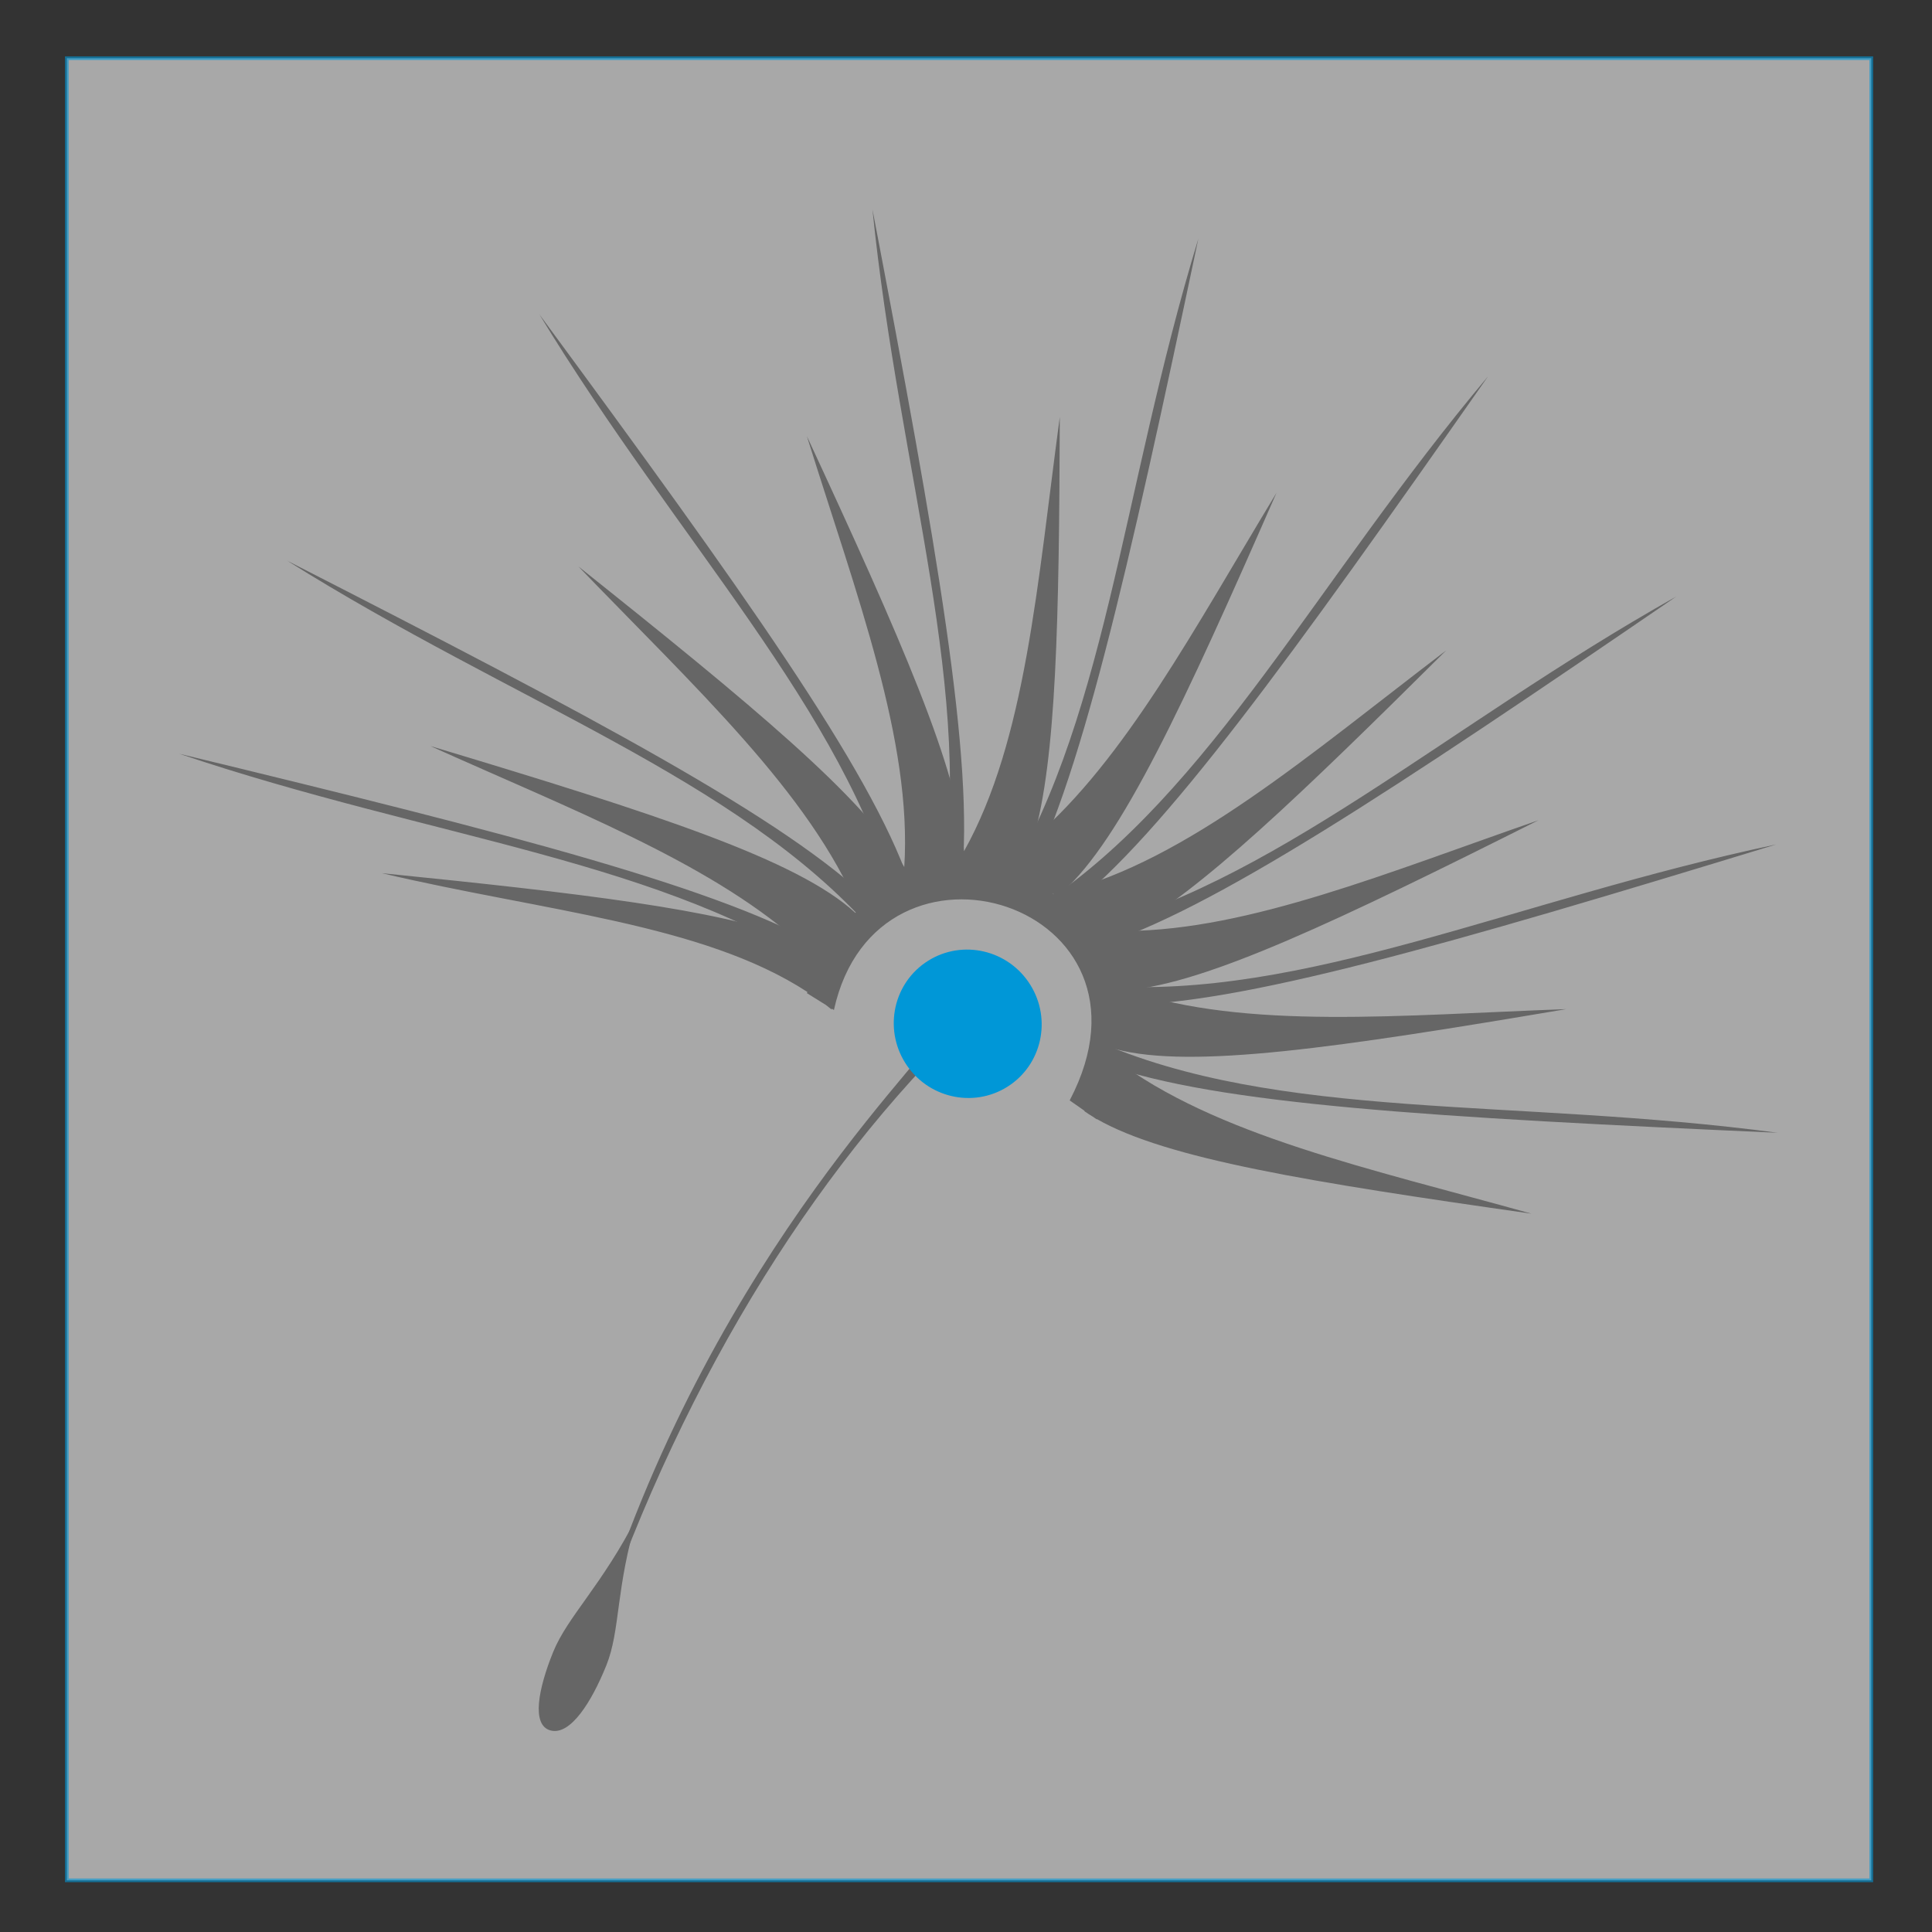 <?xml version="1.0" encoding="UTF-8" standalone="no"?>
<!-- Created with Inkscape (http://www.inkscape.org/) -->

<svg
   xmlns:dc="http://purl.org/dc/elements/1.1/"
   xmlns:cc="http://creativecommons.org/ns#"
   xmlns:rdf="http://www.w3.org/1999/02/22-rdf-syntax-ns#"
   xmlns:svg="http://www.w3.org/2000/svg"
   xmlns="http://www.w3.org/2000/svg"
   xmlns:xlink="http://www.w3.org/1999/xlink"
   xmlns:sodipodi="http://sodipodi.sourceforge.net/DTD/sodipodi-0.dtd"
   xmlns:inkscape="http://www.inkscape.org/namespaces/inkscape"
   id="svg7384"
   version="1.1"
   inkscape:version="0.92.1 r15371"
   height="273.067"
   sodipodi:docname="huayra-about.svg"
   width="273.067">
  <rect width="100%" height="100%" fill="#333333" stroke="none"/>
  <sodipodi:namedview
     inkscape:cy="119.4632"
     inkscape:current-layer="g937"
     inkscape:window-width="1920"
     pagecolor="#ffffff"
     showborder="true"
     showguides="true"
     inkscape:snap-nodes="false"
     objecttolerance="10"
     showgrid="false"
     inkscape:object-nodes="true"
     inkscape:pageshadow="2"
     inkscape:guide-bbox="true"
     inkscape:window-x="0"
     inkscape:snap-bbox="true"
     bordercolor="#666666"
     id="namedview88"
     inkscape:window-maximized="1"
     inkscape:snap-global="true"
     inkscape:window-y="25"
     gridtolerance="10"
     inkscape:zoom="1.4121094"
     inkscape:window-height="1003"
     borderopacity="1"
     guidetolerance="10"
     inkscape:cx="43.331627"
     inkscape:bbox-paths="false"
     inkscape:snap-grids="true"
     inkscape:pageopacity="0"
     inkscape:snap-to-guides="true">
    <inkscape:grid
       visible="true"
       spacingx="1.067"
       type="xygrid"
       spacingy="1.067"
       id="grid4866"
       empspacing="2"
       enabled="true"
       snapvisiblegridlinesonly="true"
       originx="0"
       originy="0" />
  </sodipodi:namedview>
  <title
     id="title9167">Gnome Symbolic Icon Theme</title>
  <defs
     id="defs7386">
    <linearGradient
       id="linearGradient2992">
      <stop
         style="stop-color:#ffb380;stop-opacity:0.941;"
         offset="0"
         id="stop2994" />
      <stop
         id="stop3016"
         offset="0.203"
         style="stop-color:#8b9c76;stop-opacity:0.925;" />
      <stop
         id="stop3014"
         offset="0.467"
         style="stop-color:#5f5e70;stop-opacity:0.91;" />
      <stop
         id="stop3012"
         offset="0.585"
         style="stop-color:#59577b;stop-opacity:0.882;" />
      <stop
         id="stop3010"
         offset="0.732"
         style="stop-color:#49608e;stop-opacity:0.824;" />
      <stop
         id="stop3008"
         offset="0.878"
         style="stop-color:#499dc6;stop-opacity:0.706;" />
      <stop
         id="stop3006"
         offset="1"
         style="stop-color:#4ecae9;stop-opacity:0.471;" />
    </linearGradient>
    <linearGradient
       id="linearGradient4293">
      <stop
         style="stop-color:#ffc59e;stop-opacity:1;"
         offset="0"
         id="stop4295" />
      <stop
         style="stop-color:#ffc39b;stop-opacity:1;"
         offset="1"
         id="stop4297" />
    </linearGradient>
    <linearGradient
       inkscape:collect="always"
       id="linearGradient4301">
      <stop
         style="stop-color:#f8ab76;stop-opacity:1;"
         offset="0"
         id="stop4303" />
      <stop
         style="stop-color:#f8ab76;stop-opacity:0;"
         offset="1"
         id="stop4305" />
    </linearGradient>
    <linearGradient
       y2="146.72"
       x2="570.017"
       y1="146.72"
       x1="76.733"
       gradientTransform="translate(-1770.422,481.819)"
       gradientUnits="userSpaceOnUse"
       id="linearGradient3251"
       xlink:href="#linearGradient4301"
       inkscape:collect="always" />
  </defs>
  <g
     transform="translate(-43.734,-124.8)"
     inkscape:groupmode="layer"
     id="layer9"
     inkscape:label="status"
     style="display:inline">
    <g
       style="display:inline"
       transform="translate(739.524,815.764)"
       id="layer1"
       inkscape:label="Capa 1">
      <g
         transform="matrix(1.177,0,0,1.177,79.944,183.403)"
         id="g4258">
        <g
           id="g937"
           transform="translate(-0.722,-1.383)">
          <path
             inkscape:connector-curvature="0"
             id="path10416-3-0-9"
             style="display:inline;fill:#f9f9f9;fill-opacity:1;fill-rule:nonzero;stroke:#0097d7;stroke-width:0.522;stroke-opacity:1;opacity:0.591"
             d="m -430.792,-423.939 h -255.231 v -257.726 h 255.231 z"
             transform="matrix(0.849,0,0,0.849,-67.9,-155.772)"
             sodipodi:nodetypes="ccccc" />
          <g
             transform="matrix(0.599,-0.417,0.417,0.599,-1559.862,-1018.674)"
             id="g8585">
            <g
               transform="matrix(1.542,0,0,1.542,-385.225,-612.355)"
               id="g925">
              <g
                 transform="matrix(4.184,0,0,4.184,442.118,962.782)"
                 style="fill:#666666;fill-rule:evenodd"
                 id="g3259-1">
                <path
                   inkscape:connector-curvature="0"
                   style="fill:#666666;fill-rule:evenodd"
                   id="path166-95-2"
                   d="m 79.951,55.04 0.225,0.524 c 0.019,0.06 0.038,0.121 0.055,0.182 l 0.014,-0.02 0.026,0.061 c 3.797,-3.517 8.655,2.709 3.617,5.327 l 0.159,0.434 -0.008,0.008 c 0.03,0.081 0.064,0.163 0.101,0.246 l 0.037,0.101 0.007,-0.005 c 0.878,1.851 3.547,4.433 7.719,8.315 -2.732,-3.31 -5.479,-6.243 -6.476,-9.327 0.058,-0.06 0.113,-0.12 0.166,-0.18 1.309,1.539 4.686,3.217 10.019,5.733 -3.551,-2.287 -7.004,-4.221 -8.912,-6.794 1.776,1.022 5.441,1.623 11.083,2.436 -3.915,-1.102 -7.647,-1.919 -10.22,-3.674 2.094,0.237 5.609,-0.32 10.762,-1.226 -4.387,0.188 -8.468,0.625 -11.556,-0.534 2.004,-0.244 5.262,-2.15 10.3,-5.236 -3.681,1.636 -7.045,3.373 -10.122,3.691 1.64,-1.332 3.719,-4.195 6.691,-8.435 -2.896,3.156 -5.418,6.273 -8.329,7.691 1.066,-1.754 1.777,-5.391 2.757,-10.976 -1.277,4.055 -2.236,7.92 -4.24,10.438 0.166,-2.047 -0.823,-5.615 -2.441,-11.043 0.673,4.215 1.548,8.115 0.865,11.271 -0.038,0.006 -0.076,0.012 -0.115,0.019 -0.434,-1.957 -2.733,-4.983 -6.464,-9.685 2.015,3.365 4.088,6.421 4.83,9.364 -1.19,-1.754 -3.819,-4.084 -7.697,-7.409 2.826,3.153 5.973,5.723 7.174,8.685 l -0.028,0.02 z m 6.6,1.52 -0.012,-0.033 0.022,0.037 -0.01,-0.004 z" />
                <path
                   inkscape:connector-curvature="0"
                   style="fill:#666666;fill-opacity:1;fill-rule:evenodd"
                   id="path168-5-1"
                   d="m 65.133,66.197 c 7.789,-6.643 15.749,-7.904 17.204,-8.47 l 0.13,0.333 c -5.623,0.989 -11.684,3.75 -17.334,8.137 z" />
                <path
                   inkscape:connector-curvature="0"
                   style="fill:#666666;fill-rule:nonzero"
                   id="path170-30-6"
                   d="m 68.792,63.51 c -1.534,1.209 -2.015,2.143 -2.84,2.682 -0.824,0.538 -1.763,0.945 -2.106,0.548 -0.343,-0.396 0.366,-1.067 1.191,-1.605 0.824,-0.538 1.992,-0.68 3.755,-1.625 z m -1.168,0.567 m 0.421,-0.183 m -0.068,0.03 m -0.016,0.016" />
                <path
                   inkscape:connector-curvature="0"
                   style="fill:#666666;fill-opacity:1;fill-rule:evenodd"
                   id="path326-37-1"
                   d="m 99.136,44.954 c -6.389,6.009 -10.49,9.754 -13.231,11.094 l -0.636,-0.239 c 4.799,-1.935 8.509,-6.641 13.867,-10.855 z m -28.829,-4.065 c 5.818,6.563 9.441,10.772 10.7,13.552 l -0.257,0.629 c -1.793,-4.854 -6.387,-8.701 -10.443,-14.18 z m 5.069,-2.47 c 4.131,7.737 6.675,12.673 7.253,15.669 l -0.397,0.552 c -0.614,-5.138 -4.188,-9.948 -6.856,-16.221 z m 8.866,-1.483 c 0.232,8.768 0.297,14.321 -0.528,17.258 l -0.601,0.316 c 1.75,-4.869 0.708,-10.77 1.129,-17.574 z m 8.505,2.647 c -3.57,8.011 -5.905,13.05 -7.915,15.346 l -0.679,0.026 c 3.678,-3.639 5.281,-9.414 8.594,-15.371 z m 10.448,12.472 c -8.233,3.025 -13.473,4.863 -16.52,5.023 l -0.492,-0.469 c 5.173,0.1 10.431,-2.776 17.012,-4.554 z m -0.784,13.998 c -8.348,-2.689 -13.609,-4.47 -16.107,-6.222 l -0.099,-0.672 c 4.013,3.266 9.926,4.24 16.205,6.894 z m -4.17,6.059 c -6.968,-5.326 -11.331,-8.763 -13.099,-11.249 l 0.132,-0.666 c 2.69,4.42 7.937,7.315 12.967,11.916 z m 5.688,-12.706 c -8.771,-0.069 -14.322,-0.195 -17.23,-1.119 l -0.295,-0.612 c 4.806,1.916 10.74,1.077 17.525,1.731 z" />
              </g>
              <path
                 d="m 796.716,1205.557 c 0,4.386 -3.523,7.942 -7.867,7.942 -4.347,0 -7.867,-3.556 -7.867,-7.942 0,-4.386 3.52,-7.941 7.867,-7.941 4.344,0 7.867,3.555 7.867,7.941 z"
                 id="path147-4-2-9"
                 style="fill:#0097d7;fill-opacity:1;fill-rule:nonzero"
                 inkscape:connector-curvature="0" />
            </g>
          </g>
        </g>
      </g>
    </g>
  </g>
  <g
     transform="translate(-43.734,-124.8)"
     inkscape:groupmode="layer"
     id="layer10"
     inkscape:label="devices" />
  <g
     transform="translate(-43.734,-124.8)"
     inkscape:groupmode="layer"
     id="layer11"
     inkscape:label="apps" />
  <g
     transform="translate(-43.734,-124.8)"
     inkscape:groupmode="layer"
     id="layer12"
     inkscape:label="actions" />
  <g
     transform="translate(-43.734,-124.8)"
     inkscape:groupmode="layer"
     id="layer13"
     inkscape:label="places" />
  <g
     transform="translate(-43.734,-124.8)"
     inkscape:groupmode="layer"
     id="layer14"
     inkscape:label="mimetypes" />
  <g
     transform="translate(-43.734,-124.8)"
     inkscape:groupmode="layer"
     id="layer15"
     inkscape:label="emblems"
     style="display:inline" />
  <g
     transform="translate(-43.734,-124.8)"
     inkscape:groupmode="layer"
     id="g4953"
     inkscape:label="categories"
     style="display:inline" />
</svg>
